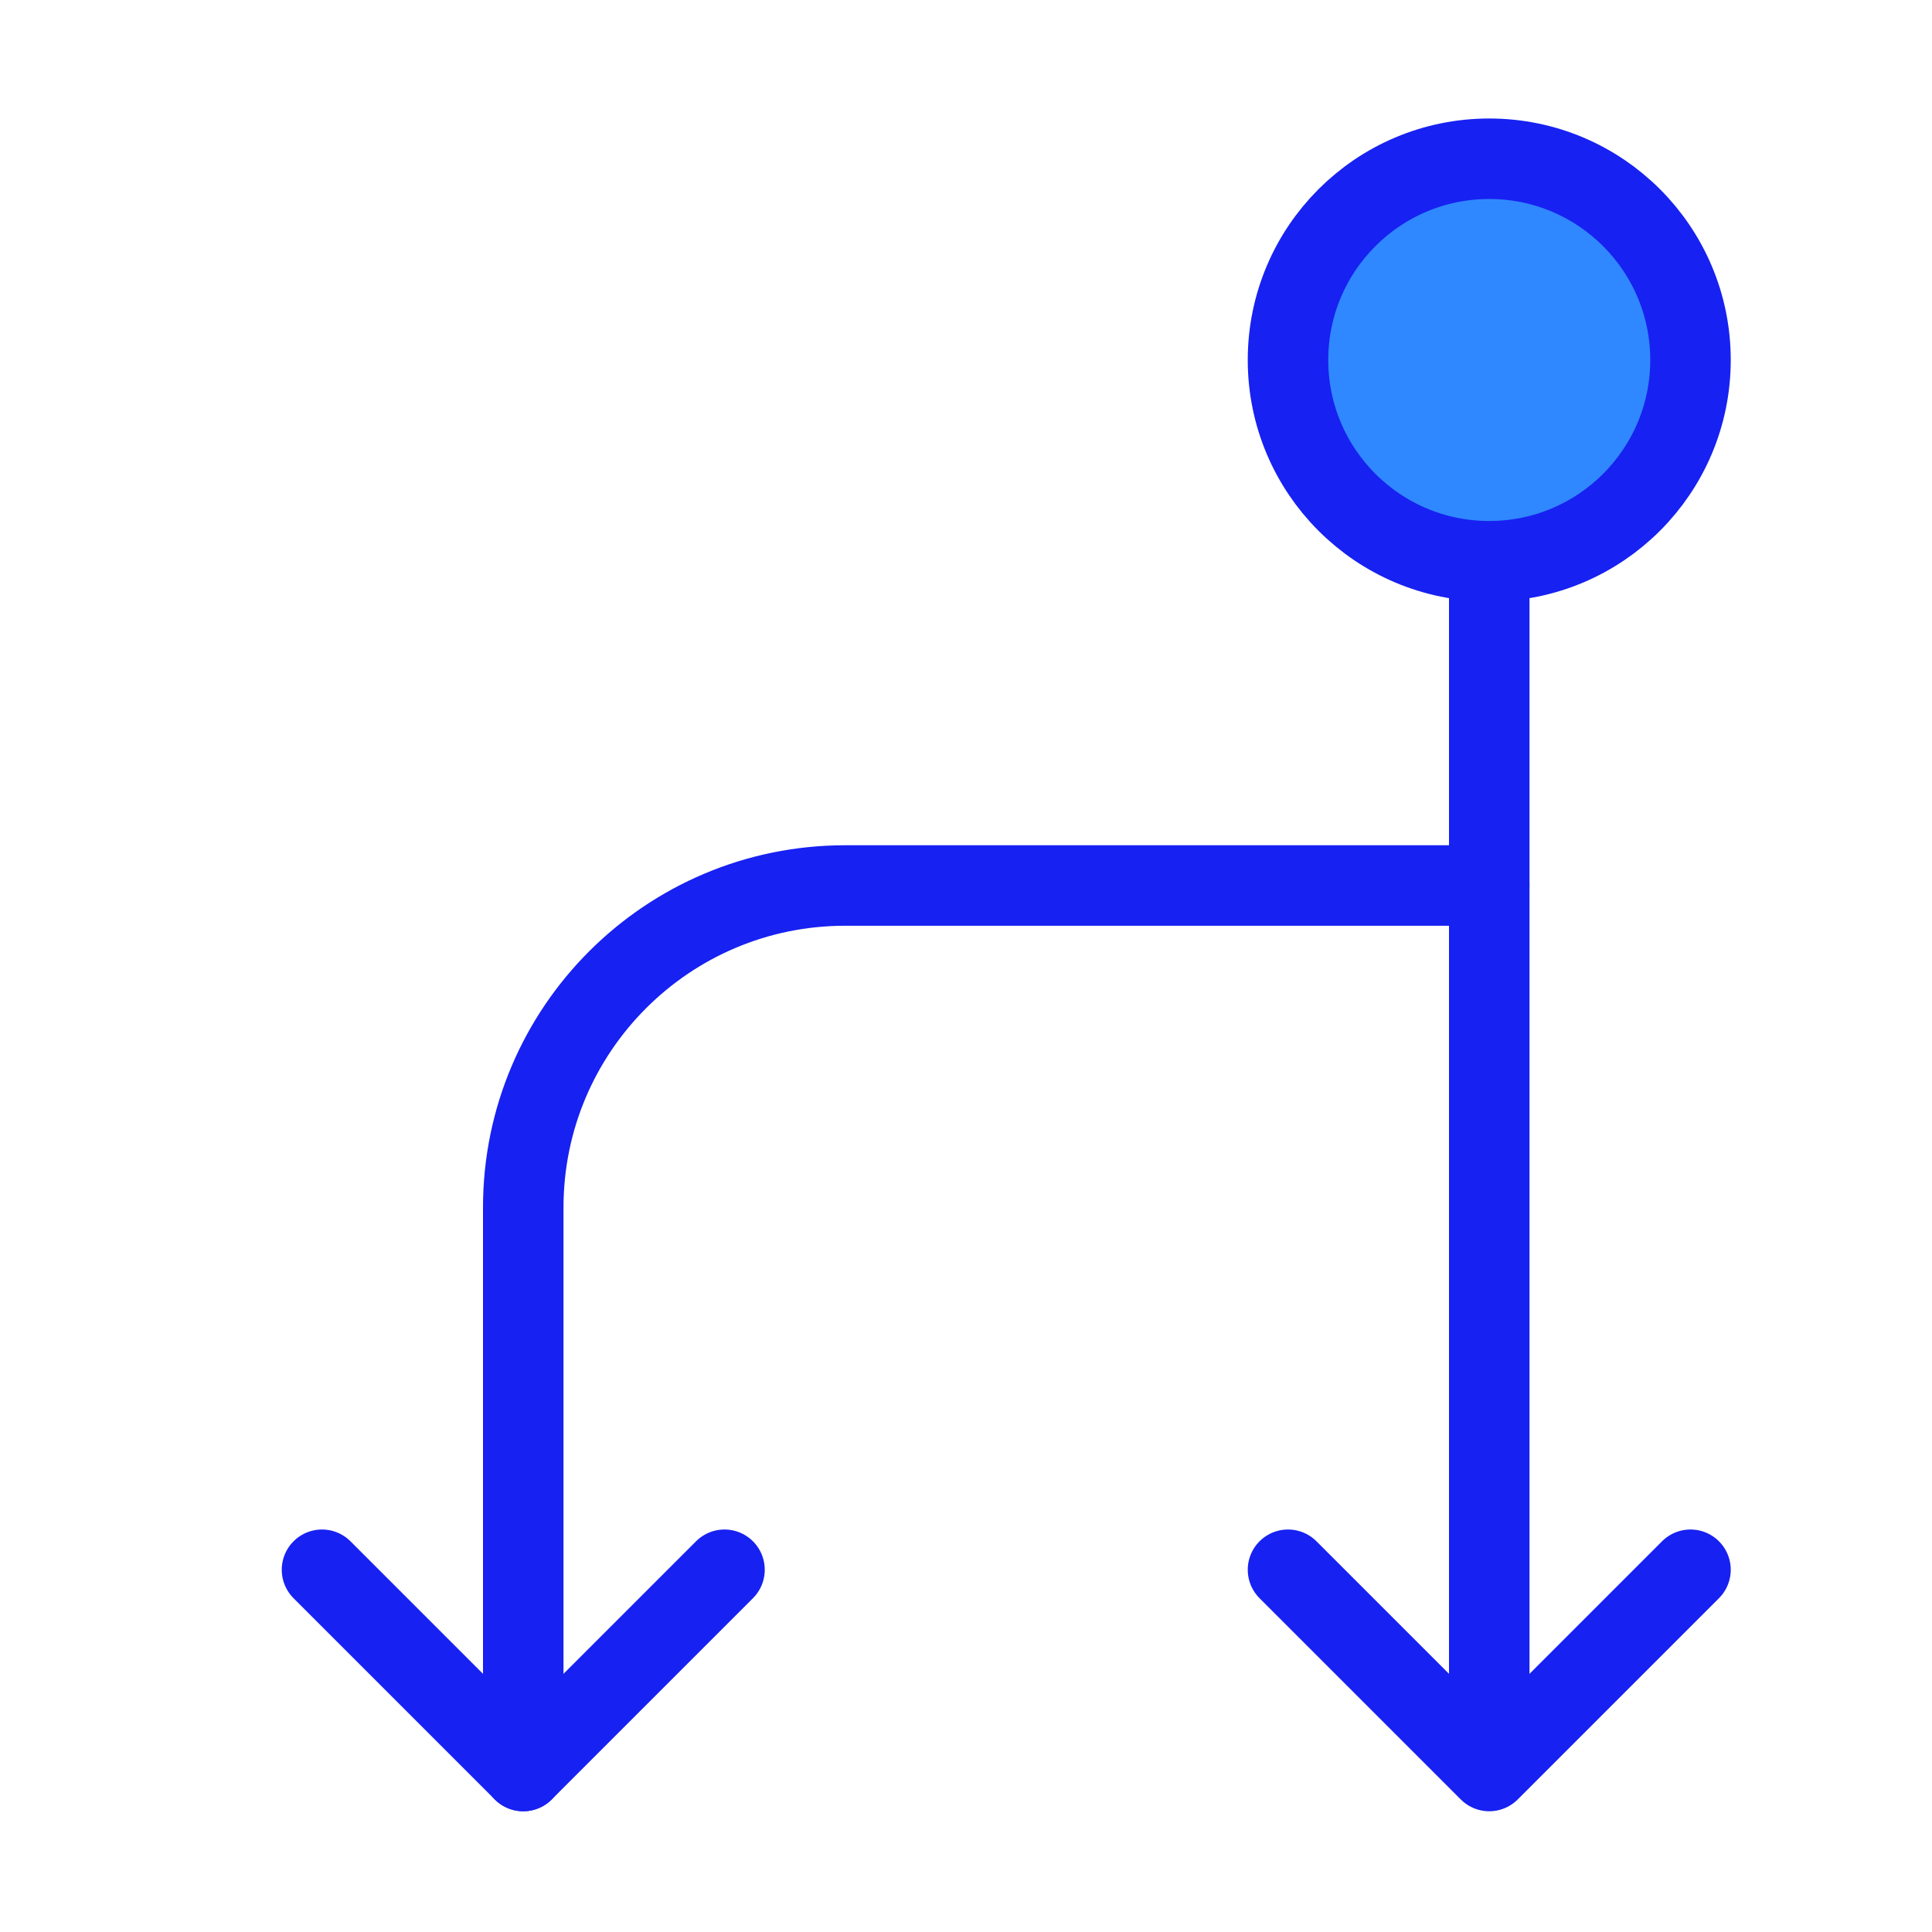 <?xml version="1.0" encoding="UTF-8"?><svg width="24" height="24" viewBox="0 0 48 48" fill="none" xmlns="http://www.w3.org/2000/svg"><path d="M37 22H21C16.582 22 13 25.582 13 30V44" stroke="#1721F1" stroke-width="2" stroke-linecap="round" stroke-linejoin="round"/><circle cx="37" cy="8.944" r="5" transform="rotate(-90 37 8.944)" fill="#2F88FF" stroke="#1721F1" stroke-width="2"/><path d="M37 14V43" stroke="#1721F1" stroke-width="2" stroke-linecap="round" stroke-linejoin="round"/><path d="M42 39L37 44L32 39" stroke="#1721F1" stroke-width="2" stroke-linecap="round" stroke-linejoin="round"/><path d="M18 39L13 44L8 39" stroke="#1721F1" stroke-width="2" stroke-linecap="round" stroke-linejoin="round"/></svg>